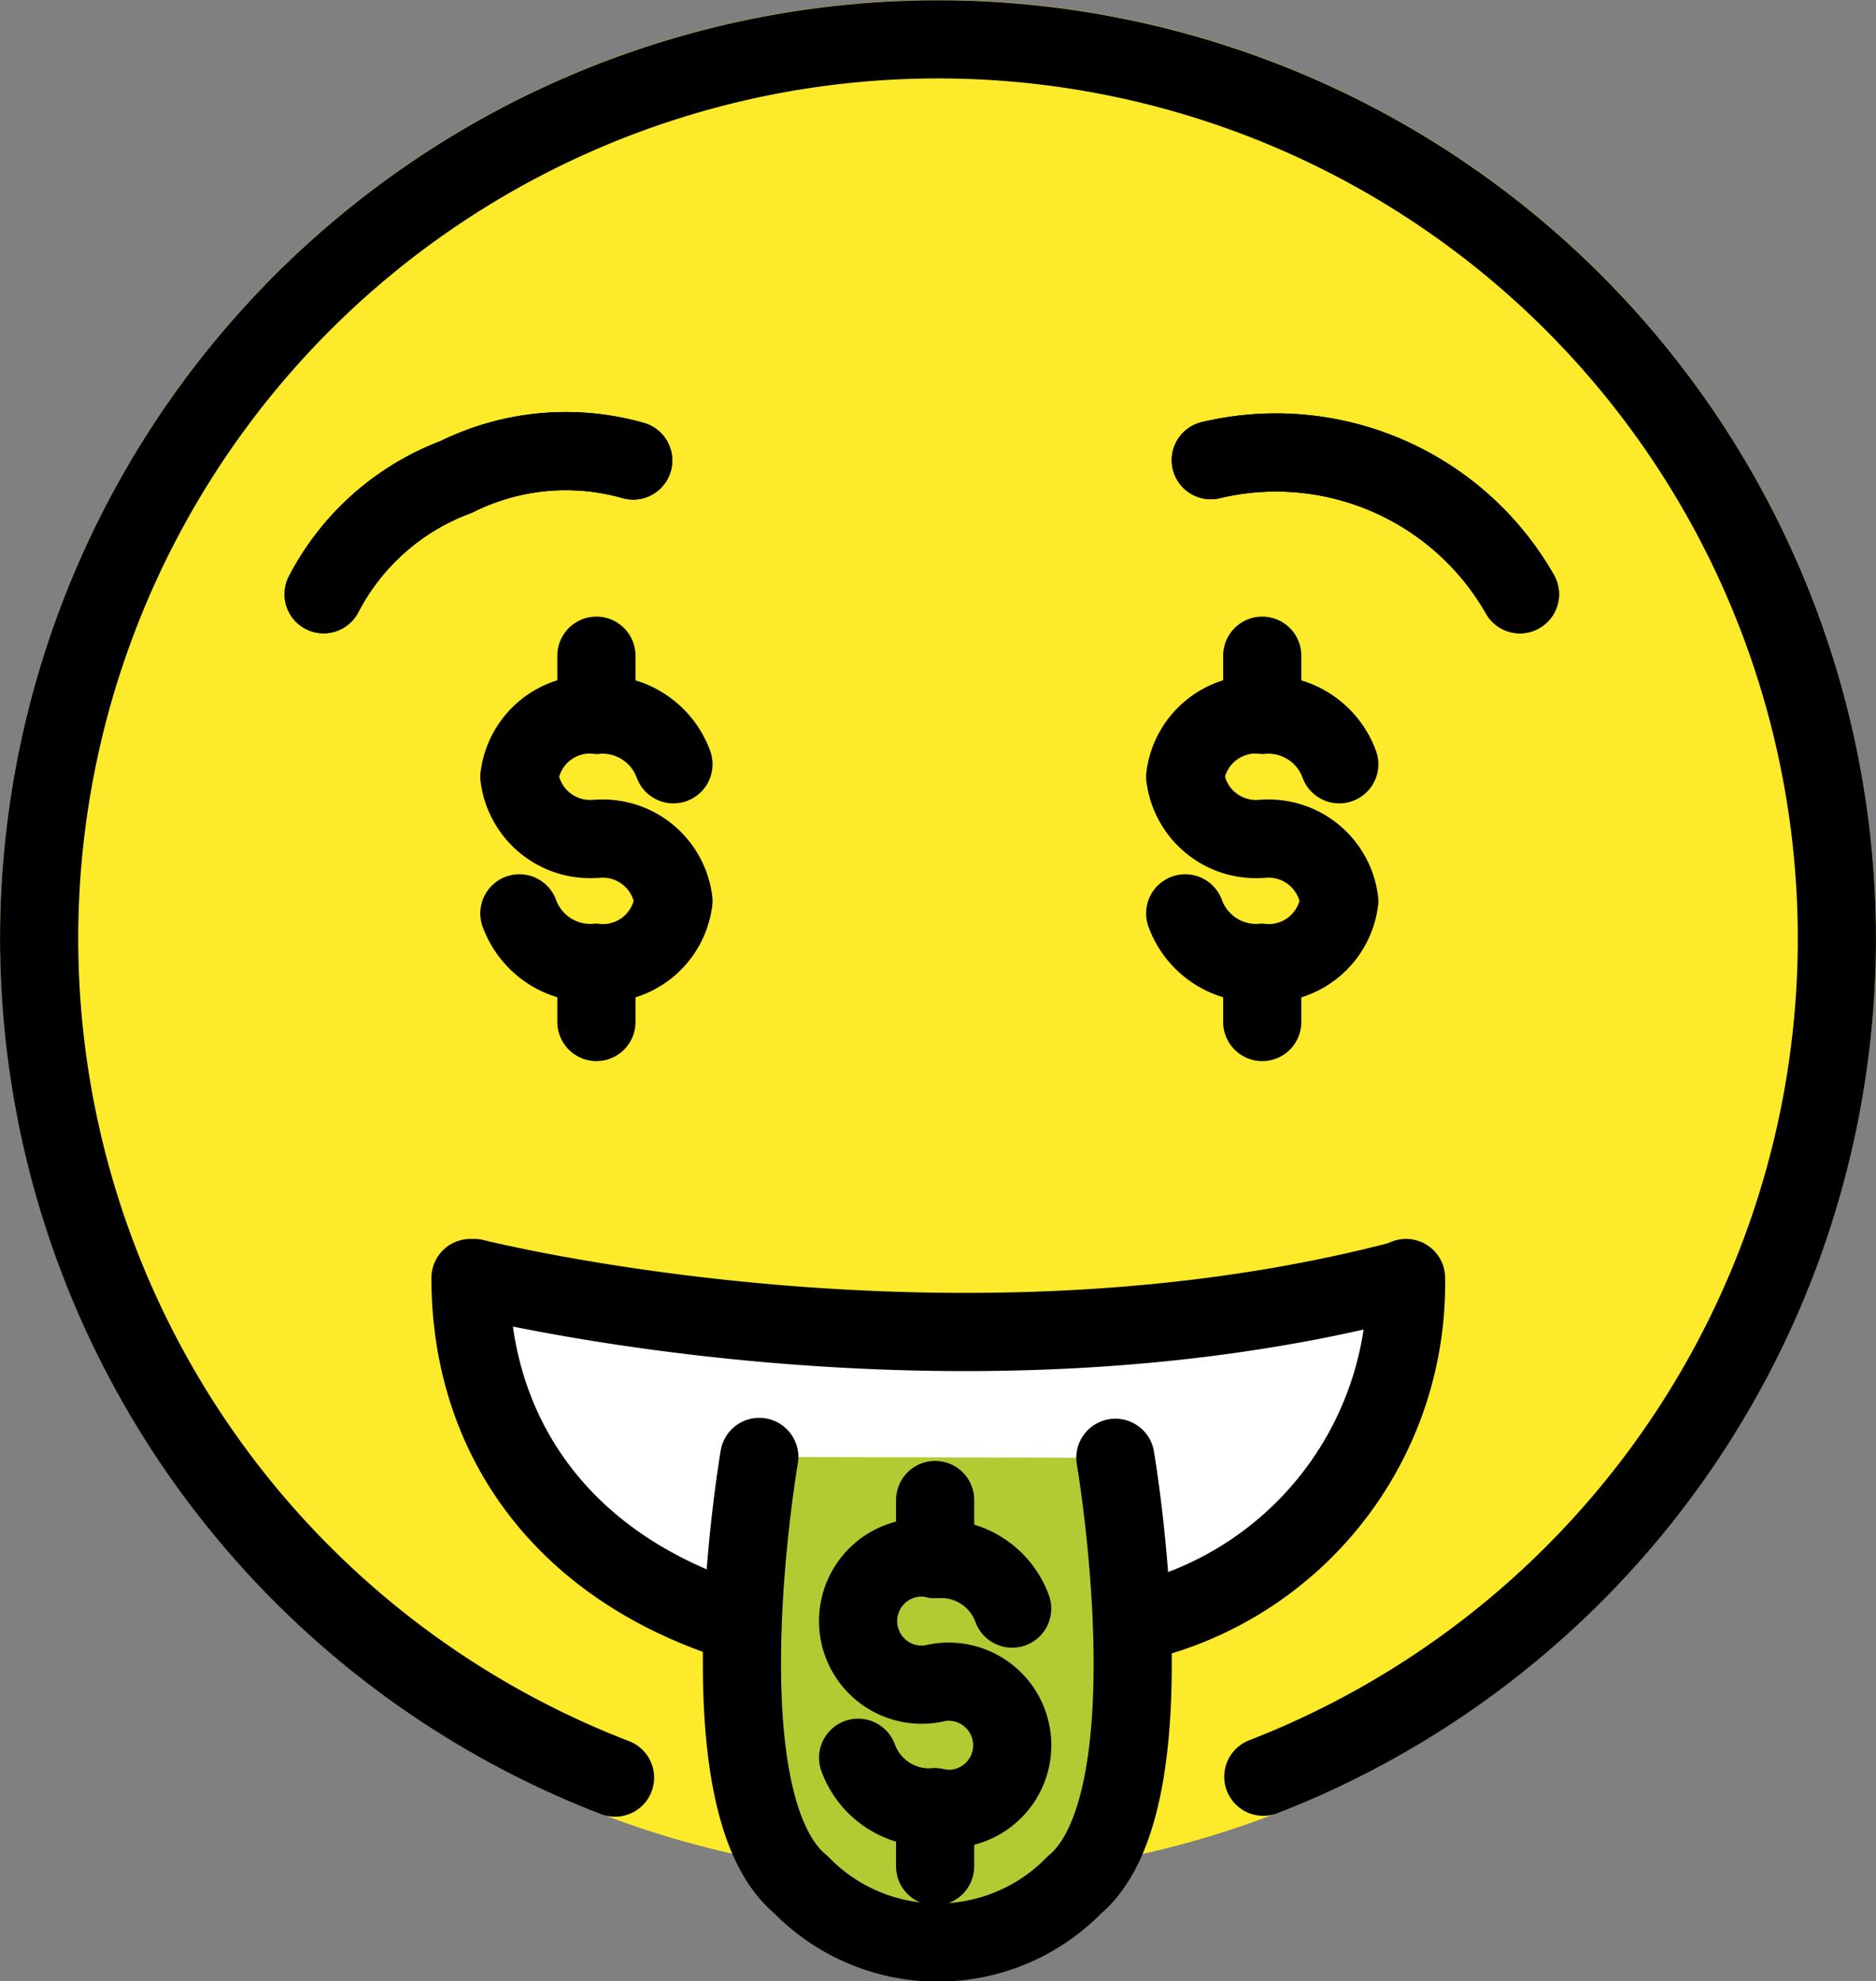 <svg xmlns="http://www.w3.org/2000/svg" xmlns:svg="http://www.w3.org/2000/svg" id="emoji" width="48.003" height="50.681" version="1.1" viewBox="0 0 48.003 50.681"><rect x="0" y="0" width="48.003" height="50.681" fill="#808080" stroke="none"/><g id="color" transform="translate(-11.998,-12)"><circle id="circle1" cx="36" cy="36" r="24" fill="#fcea2b"/><path id="path1" fill="#fff" d="m 30.498,53.374 c -4.296,-1.49 -6.461,-4.801 -6.461,-8.684 h 0.094 c 0,0 12.137,3.063 23.683,0.066 l 0.161,-0.066 a 8.881,8.881 0 0 1 -6.415,8.684"/><path id="path2" fill="#b1cc33" d="m 40.538,49.289 c 0,0 1.518,8.819 -1.064,10.939 l 0.025,-0.022 a 4.884,4.884 0 0 1 -7.009,0 C 29.908,58.086 31.426,49.267 31.426,49.267"/></g><g id="line" transform="translate(-11.998,-12)"><path id="path3" fill="none" stroke="#000" stroke-linecap="round" stroke-linejoin="round" stroke-width="2" d="m 30.498,53.374 c -4.296,-1.49 -6.461,-4.801 -6.461,-8.684 h 0.094 c 0,0 12.137,3.063 23.683,0.066 l 0.161,-0.066 a 8.881,8.881 0 0 1 -6.415,8.684"/><path id="path4" fill="none" stroke="#000" stroke-linecap="round" stroke-linejoin="round" stroke-width="2" d="m 20.279,27.2 a 6.306,6.306 0 0 1 3.391,-3 6.304,6.304 0 0 1 4.53,-0.421"/><path id="path5" fill="none" stroke="#000" stroke-linecap="round" stroke-linejoin="round" stroke-width="2" d="M 50.89,27.2 A 7.19,7.19 0 0 0 42.98,23.77"/><path id="path6" fill="none" stroke="#000" stroke-linecap="round" stroke-linejoin="round" stroke-width="2" d="M 44.324,57.447 A 23,23 0 1 0 27.735,57.47"/><path id="path7" fill="none" stroke="#000" stroke-linecap="round" stroke-linejoin="round" stroke-width="2" d="m 20.279,27.2 a 6.306,6.306 0 0 1 3.391,-3 6.304,6.304 0 0 1 4.53,-0.421"/><path id="path8" fill="none" stroke="#000" stroke-linecap="round" stroke-linejoin="round" stroke-width="2" d="M 50.89,27.2 A 7.19,7.19 0 0 0 42.98,23.77"/><path id="path9" fill="none" stroke="#000" stroke-linecap="round" stroke-linejoin="round" stroke-width="2" d="m 40.538,49.289 c 0,0 1.518,8.819 -1.064,10.939 l 0.025,-0.022 a 4.884,4.884 0 0 1 -7.009,0 C 29.908,58.086 31.426,49.267 31.426,49.267"/><path id="path10" fill="none" stroke="#000" stroke-linecap="round" stroke-linejoin="round" stroke-width="2" d="m 29.23,31.549 a 1.935,1.935 0 0 0 -1.951,-1.266 v 0 a 1.823,1.823 0 0 0 -1.991,1.585 1.823,1.823 0 0 0 1.991,1.585 l -0.04,0.006 a 1.823,1.823 0 0 1 1.991,1.585 1.823,1.823 0 0 1 -1.991,1.585 v 0 a 1.935,1.935 0 0 1 -1.951,-1.266"/><line id="line10" x1="27.259" x2="27.259" y1="30.284" y2="28.772" fill="none" stroke="#000" stroke-linecap="round" stroke-linejoin="round" stroke-width="2"/><line id="line11" x1="27.259" x2="27.259" y1="38.142" y2="36.631" fill="none" stroke="#000" stroke-linecap="round" stroke-linejoin="round" stroke-width="2"/><path id="path11" fill="none" stroke="#000" stroke-linecap="round" stroke-linejoin="round" stroke-width="2" d="m 46.267,31.549 a 1.935,1.935 0 0 0 -1.951,-1.266 v 0 a 1.823,1.823 0 0 0 -1.991,1.585 1.823,1.823 0 0 0 1.991,1.585 l -0.04,0.006 a 1.823,1.823 0 0 1 1.991,1.585 1.823,1.823 0 0 1 -1.991,1.585 v 0 a 1.935,1.935 0 0 1 -1.951,-1.266"/><line id="line12" x1="44.296" x2="44.296" y1="30.284" y2="28.772" fill="none" stroke="#000" stroke-linecap="round" stroke-linejoin="round" stroke-width="2"/><line id="line13" x1="44.296" x2="44.296" y1="38.142" y2="36.631" fill="none" stroke="#000" stroke-linecap="round" stroke-linejoin="round" stroke-width="2"/><path id="path13" fill="none" stroke="#000" stroke-linecap="round" stroke-linejoin="round" stroke-width="2" d="M 37.897,53.146 A 1.935,1.935 0 0 0 35.947,51.88 v 0 a 1.627,1.627 0 1 0 0,3.171 l -0.04,0.006 a 1.627,1.627 0 1 1 0,3.171 v 0 A 1.935,1.935 0 0 1 33.956,56.962"/><line id="line14" x1="35.926" x2="35.926" y1="51.88" y2="50.369" fill="none" stroke="#000" stroke-linecap="round" stroke-linejoin="round" stroke-width="2"/><line id="line15" x1="35.926" x2="35.926" y1="59.739" y2="58.228" fill="none" stroke="#000" stroke-linecap="round" stroke-linejoin="round" stroke-width="2"/></g></svg>